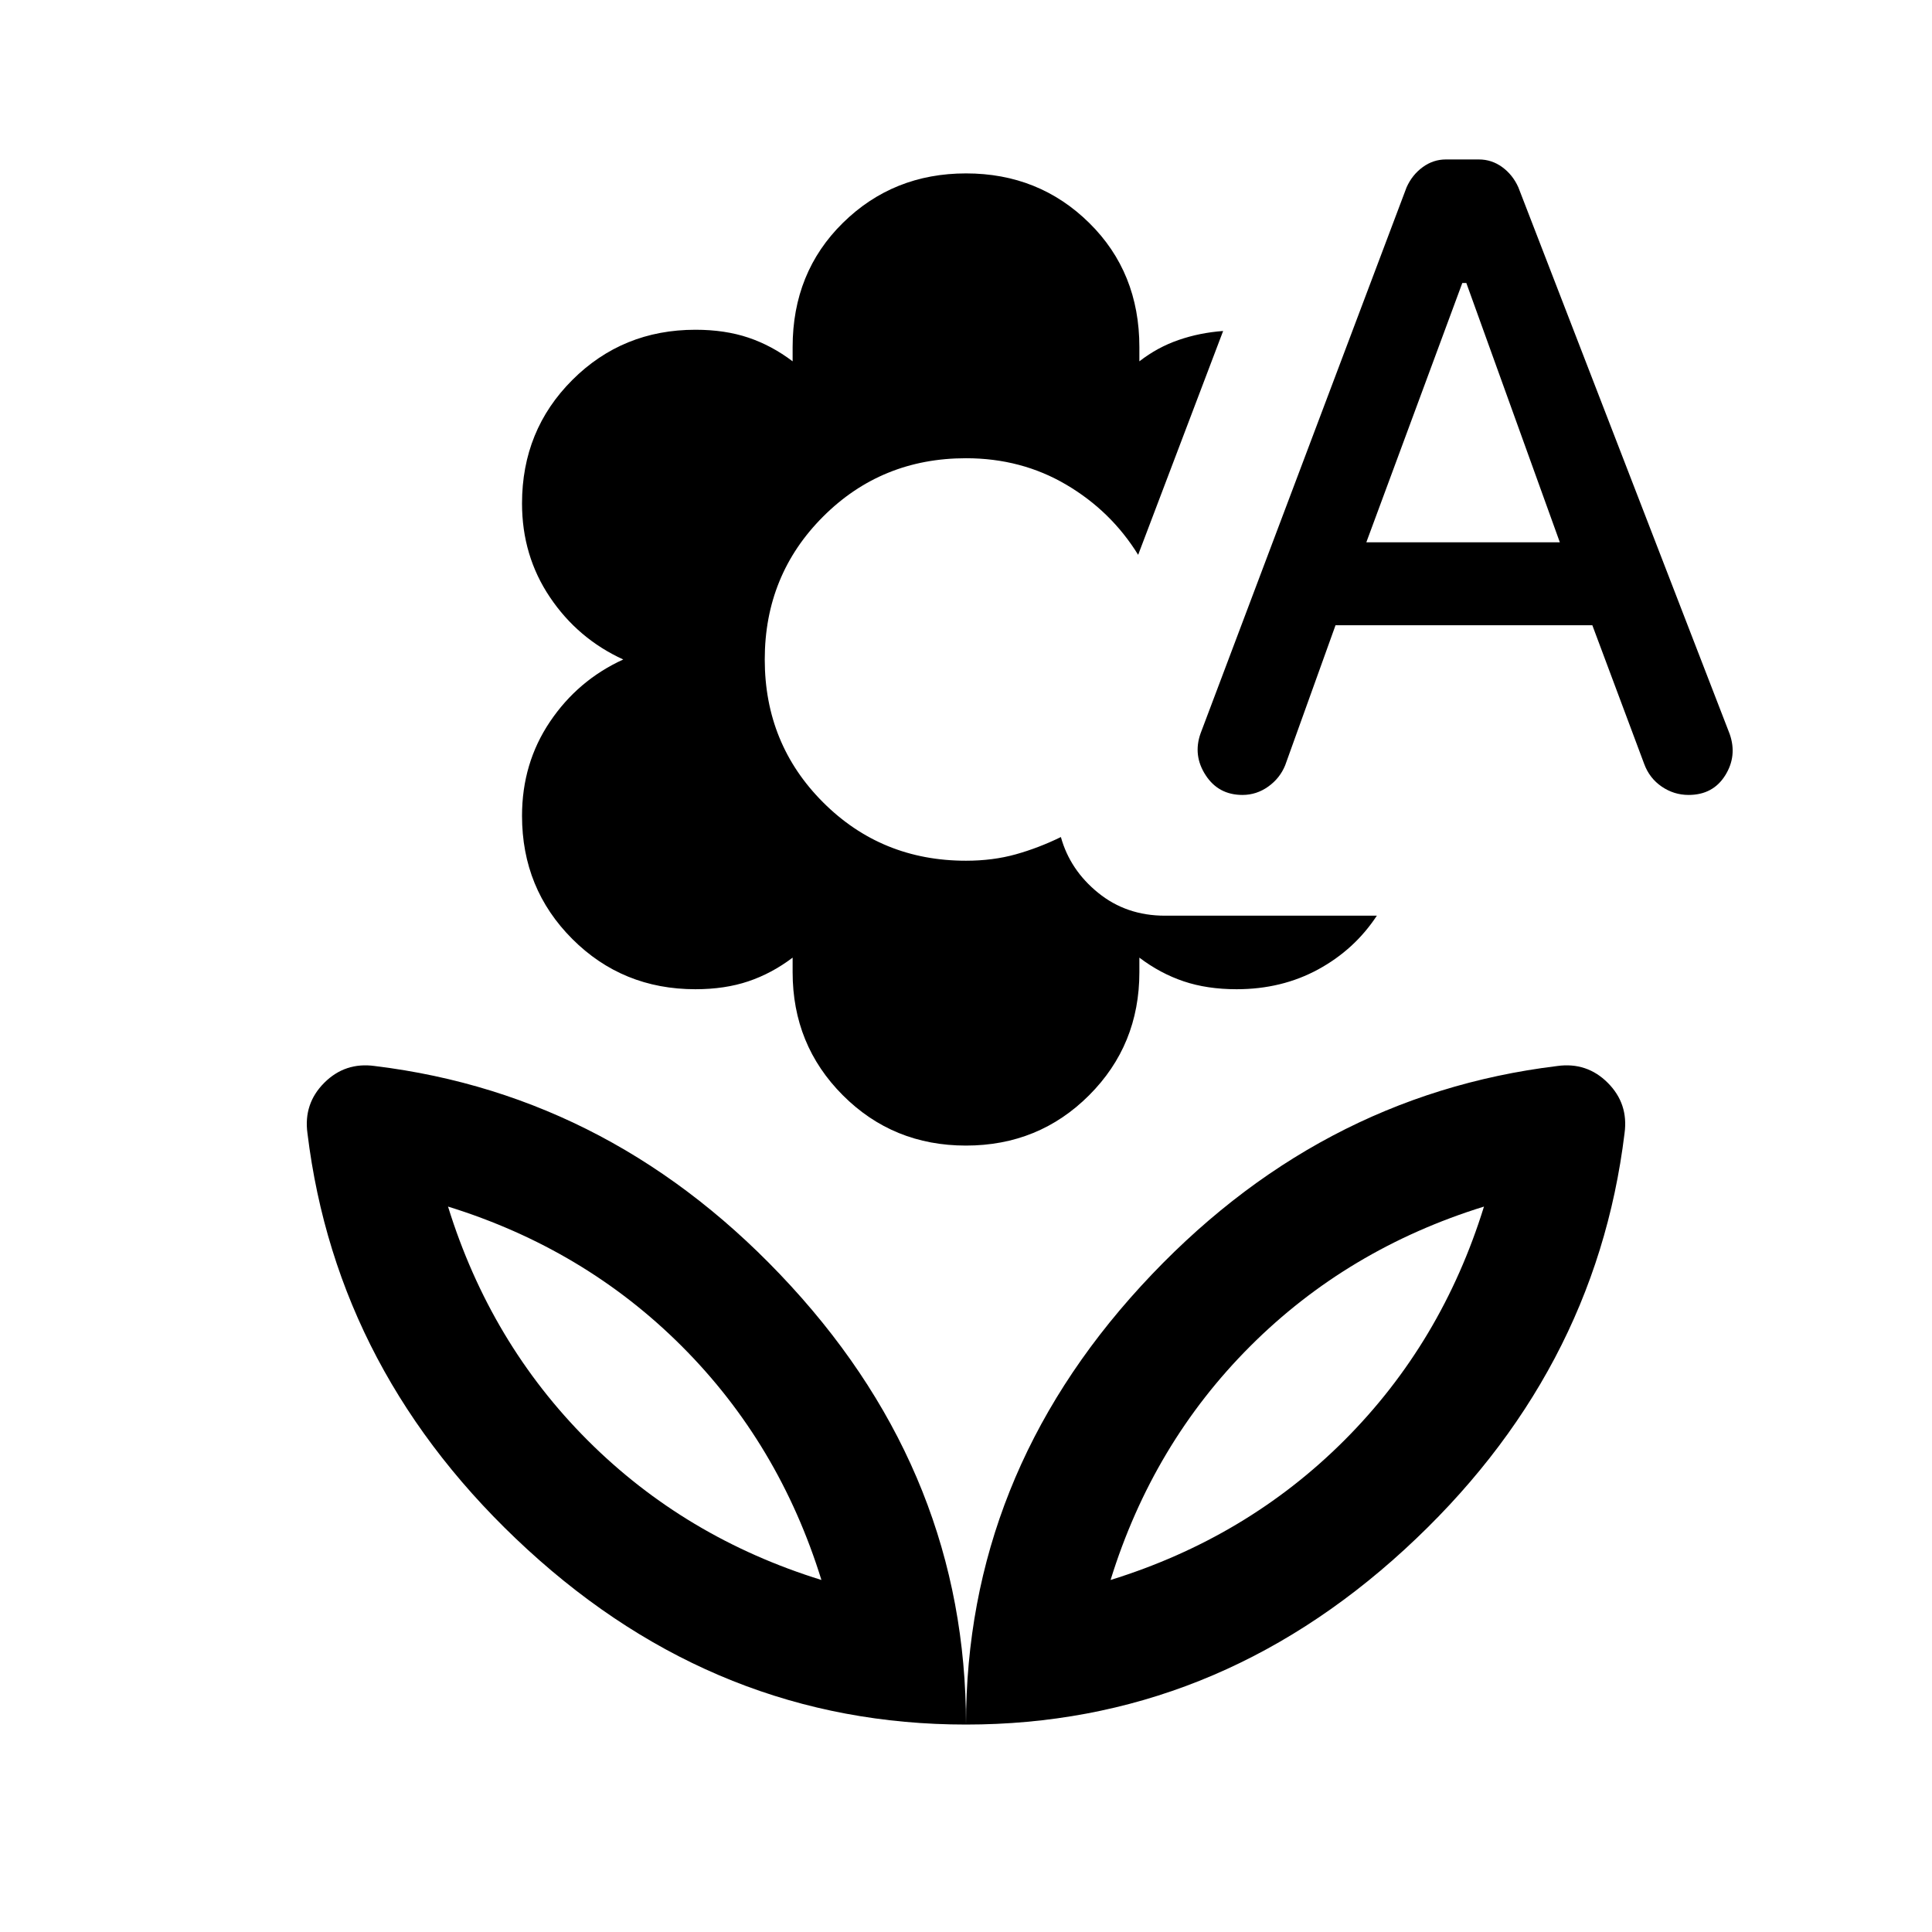 <svg xmlns="http://www.w3.org/2000/svg" height="24" viewBox="0 -960 960 960" width="24"><path d="M479.97-390.77q-36.2 0-61.16-24.99-24.96-24.98-24.96-61.16v-7.24q-10.35 7.85-22 11.77-11.65 3.93-26.31 3.93-36.23 0-61.19-24.99-24.96-24.98-24.96-61.17 0-26.15 13.88-46.76 13.87-20.62 36.42-30.93-22.55-10.3-36.42-30.92-13.88-20.61-13.88-46.61 0-36.39 24.99-61.35 25-24.96 61.2-24.96 14.65 0 26.29 3.92 11.63 3.92 21.98 11.77v-7.08q0-37.15 24.99-61.73 24.99-24.57 61.19-24.57t61.16 24.57q24.96 24.58 24.96 61.73v7.08q9-7 19.5-10.61 10.5-3.62 22.12-4.47l-42.23 111.23q-13.39-21.69-35.7-34.84-22.31-13.16-49.84-13.16-42 0-71 29t-29 71q0 42 29 71t71 29q13.38 0 24.77-3.19 11.38-3.19 22.38-8.58 4.54 16.39 18.54 27.73 14 11.35 33.16 11.35h105.3q-11.08 16.85-29.15 26.69-18.08 9.85-40.54 9.85-14.66 0-26.31-3.93-11.65-3.92-22-11.77v7.24q0 36.18-24.99 61.16-24.99 24.99-61.19 24.99Zm183.64-258.54-25 69.54q-2.61 6.46-8.43 10.62-5.82 4.15-12.8 4.15-11.92 0-18.3-9.81-6.39-9.81-2.54-20.73l102.38-271.38q2.79-6.23 8.03-10.04 5.23-3.81 11.51-3.81h16.36q6.41 0 11.63 3.81 5.22 3.81 8.01 10.04l105 271.61q3.84 10.93-2.23 20.62-6.08 9.69-18.19 9.69-7.27 0-13.35-4.15-6.08-4.16-8.69-11.23l-25.77-68.93H663.61Zm15.31-41.23h96.15l-46.46-128.84h-2l-47.69 128.84ZM551.84-174.92q67.77-21 116.16-69.39 48.38-48.38 69.38-116.15-67.77 21-116.15 69.38-48.39 48.39-69.39 116.16ZM480-103.08q-123.08 0-217.84-86.92-94.77-86.92-109.39-206.92-2-14.69 8.35-25.04 10.34-10.35 25.04-8.35 119.99 14.62 206.92 109.39Q480-226.15 480-103.08Zm-71.84-71.84q-21-67.77-69.39-116.16-48.38-48.38-116.15-69.38 21 67.77 69.38 116.15 48.39 48.39 116.16 69.39Zm143.68 0Zm-143.68 0ZM480-103.08q0-123.07 86.92-217.84 86.93-94.77 206.92-109.39 14.7-2 25.04 8.35 10.35 10.35 8.35 25.04-14.62 120-109.39 206.92-94.76 86.92-217.84 86.92Z"/></svg>